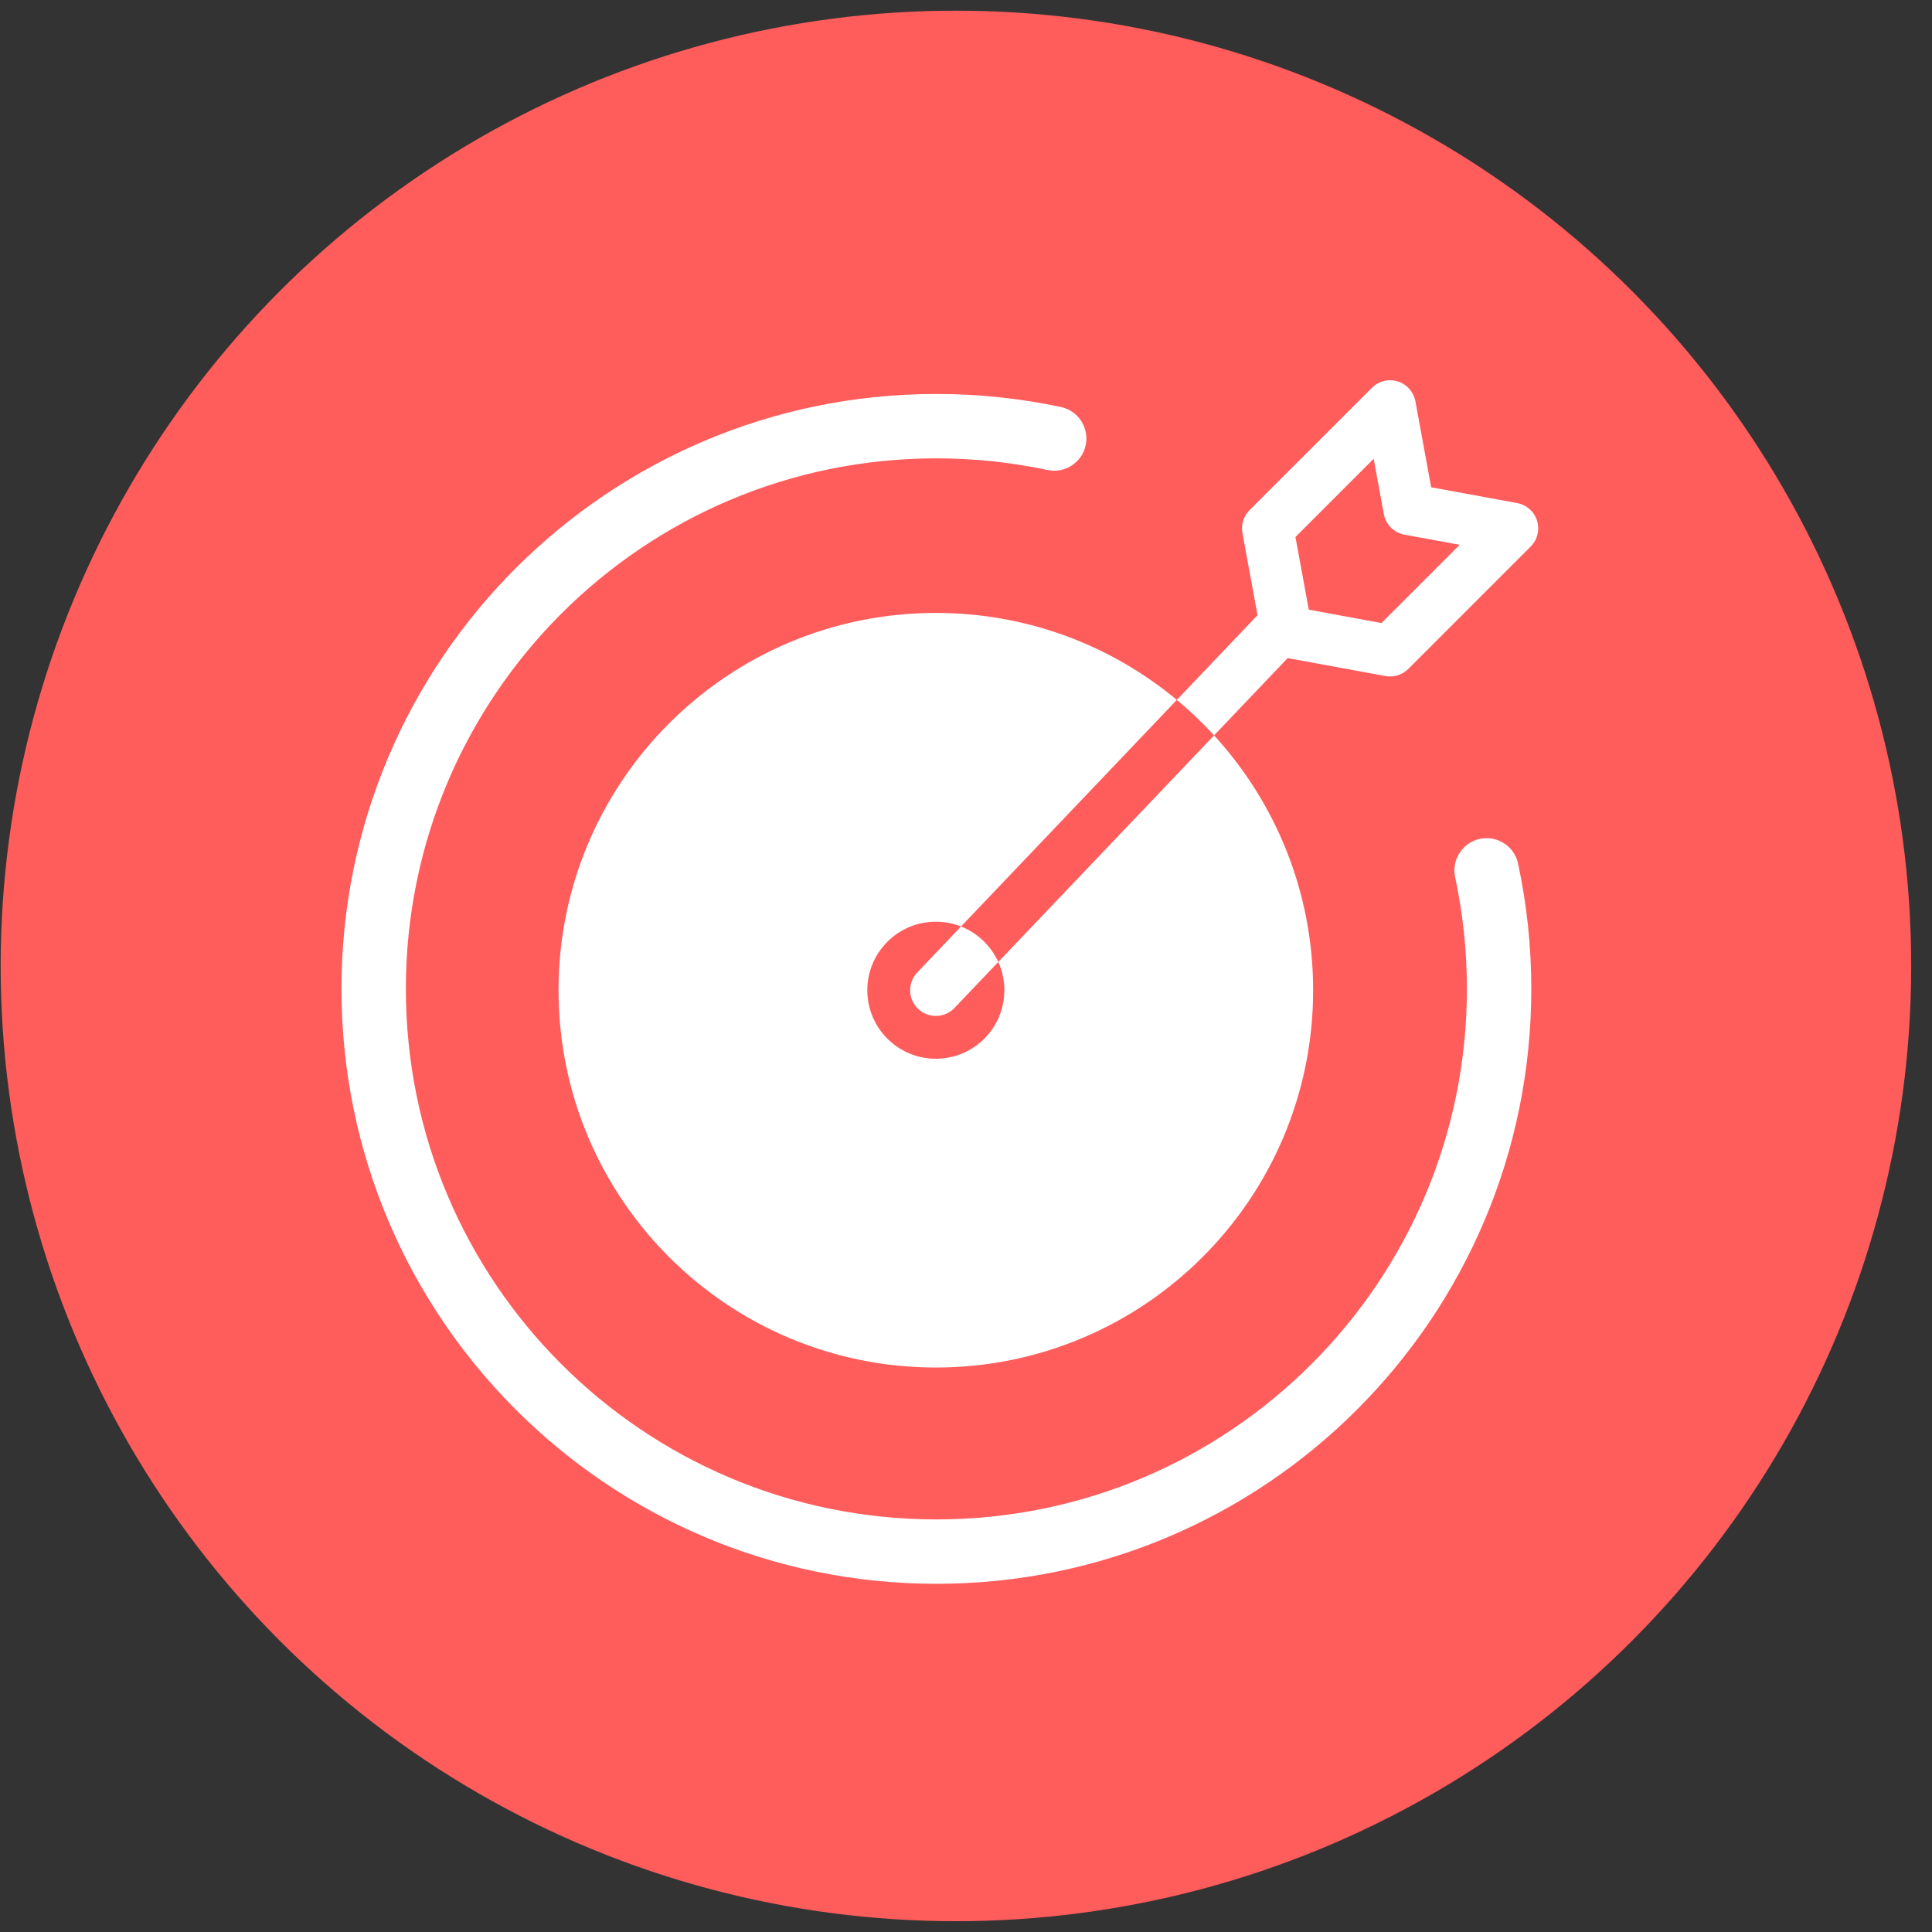 <svg width="90" height="90" viewBox="0 0 90 90" fill="none" xmlns="http://www.w3.org/2000/svg">
<rect x="0" y="0" width="90" height="90" fill="#333333" stroke="none"/>
<circle cx="44.531" cy="44.997" r="44.5" fill="#FF5C5C"/>
<path d="M69.252 40.545C69.633 42.325 69.834 44.172 69.834 46.066C69.834 60.544 58.098 72.28 43.621 72.28C29.143 72.28 17.407 60.544 17.407 46.066C17.407 31.589 29.143 19.852 43.621 19.852C45.502 19.852 47.338 20.051 49.108 20.427" stroke="white" stroke-width="3" stroke-linecap="round"/>
<path fill-rule="evenodd" clip-rule="evenodd" d="M65.935 18.695C65.855 18.258 65.538 17.901 65.113 17.768C64.688 17.636 64.224 17.75 63.91 18.065L58.208 23.766C57.93 24.045 57.806 24.442 57.877 24.83L58.58 28.658L54.822 32.604C51.777 30.074 47.864 28.552 43.595 28.552C33.888 28.552 26.019 36.422 26.019 46.129C26.019 55.836 33.888 63.705 43.595 63.705C53.302 63.705 61.171 55.836 61.171 46.129C61.171 41.552 59.422 37.384 56.556 34.257L59.985 30.656L64.54 31.493C64.928 31.564 65.325 31.44 65.604 31.162L71.305 25.46C71.62 25.146 71.734 24.682 71.602 24.257C71.469 23.832 71.112 23.515 70.674 23.435L66.67 22.7L65.935 18.695ZM46.504 44.812L56.556 34.257C56.016 33.668 55.437 33.115 54.822 32.604L44.769 43.159C44.406 43.016 44.01 42.937 43.595 42.937C41.832 42.937 40.403 44.366 40.403 46.129C40.403 47.892 41.832 49.321 43.595 49.321C45.358 49.321 46.787 47.892 46.787 46.129C46.787 45.659 46.686 45.213 46.504 44.812ZM46.504 44.812L44.463 46.955C44.007 47.434 43.248 47.452 42.769 46.996C42.29 46.54 42.272 45.782 42.728 45.303L44.769 43.159C45.539 43.464 46.163 44.06 46.504 44.812ZM60.969 28.401L60.347 25.016L63.991 21.372L64.463 23.945C64.553 24.434 64.936 24.817 65.425 24.907L67.998 25.379L64.354 29.023L60.969 28.401Z" fill="white"/>
</svg>
